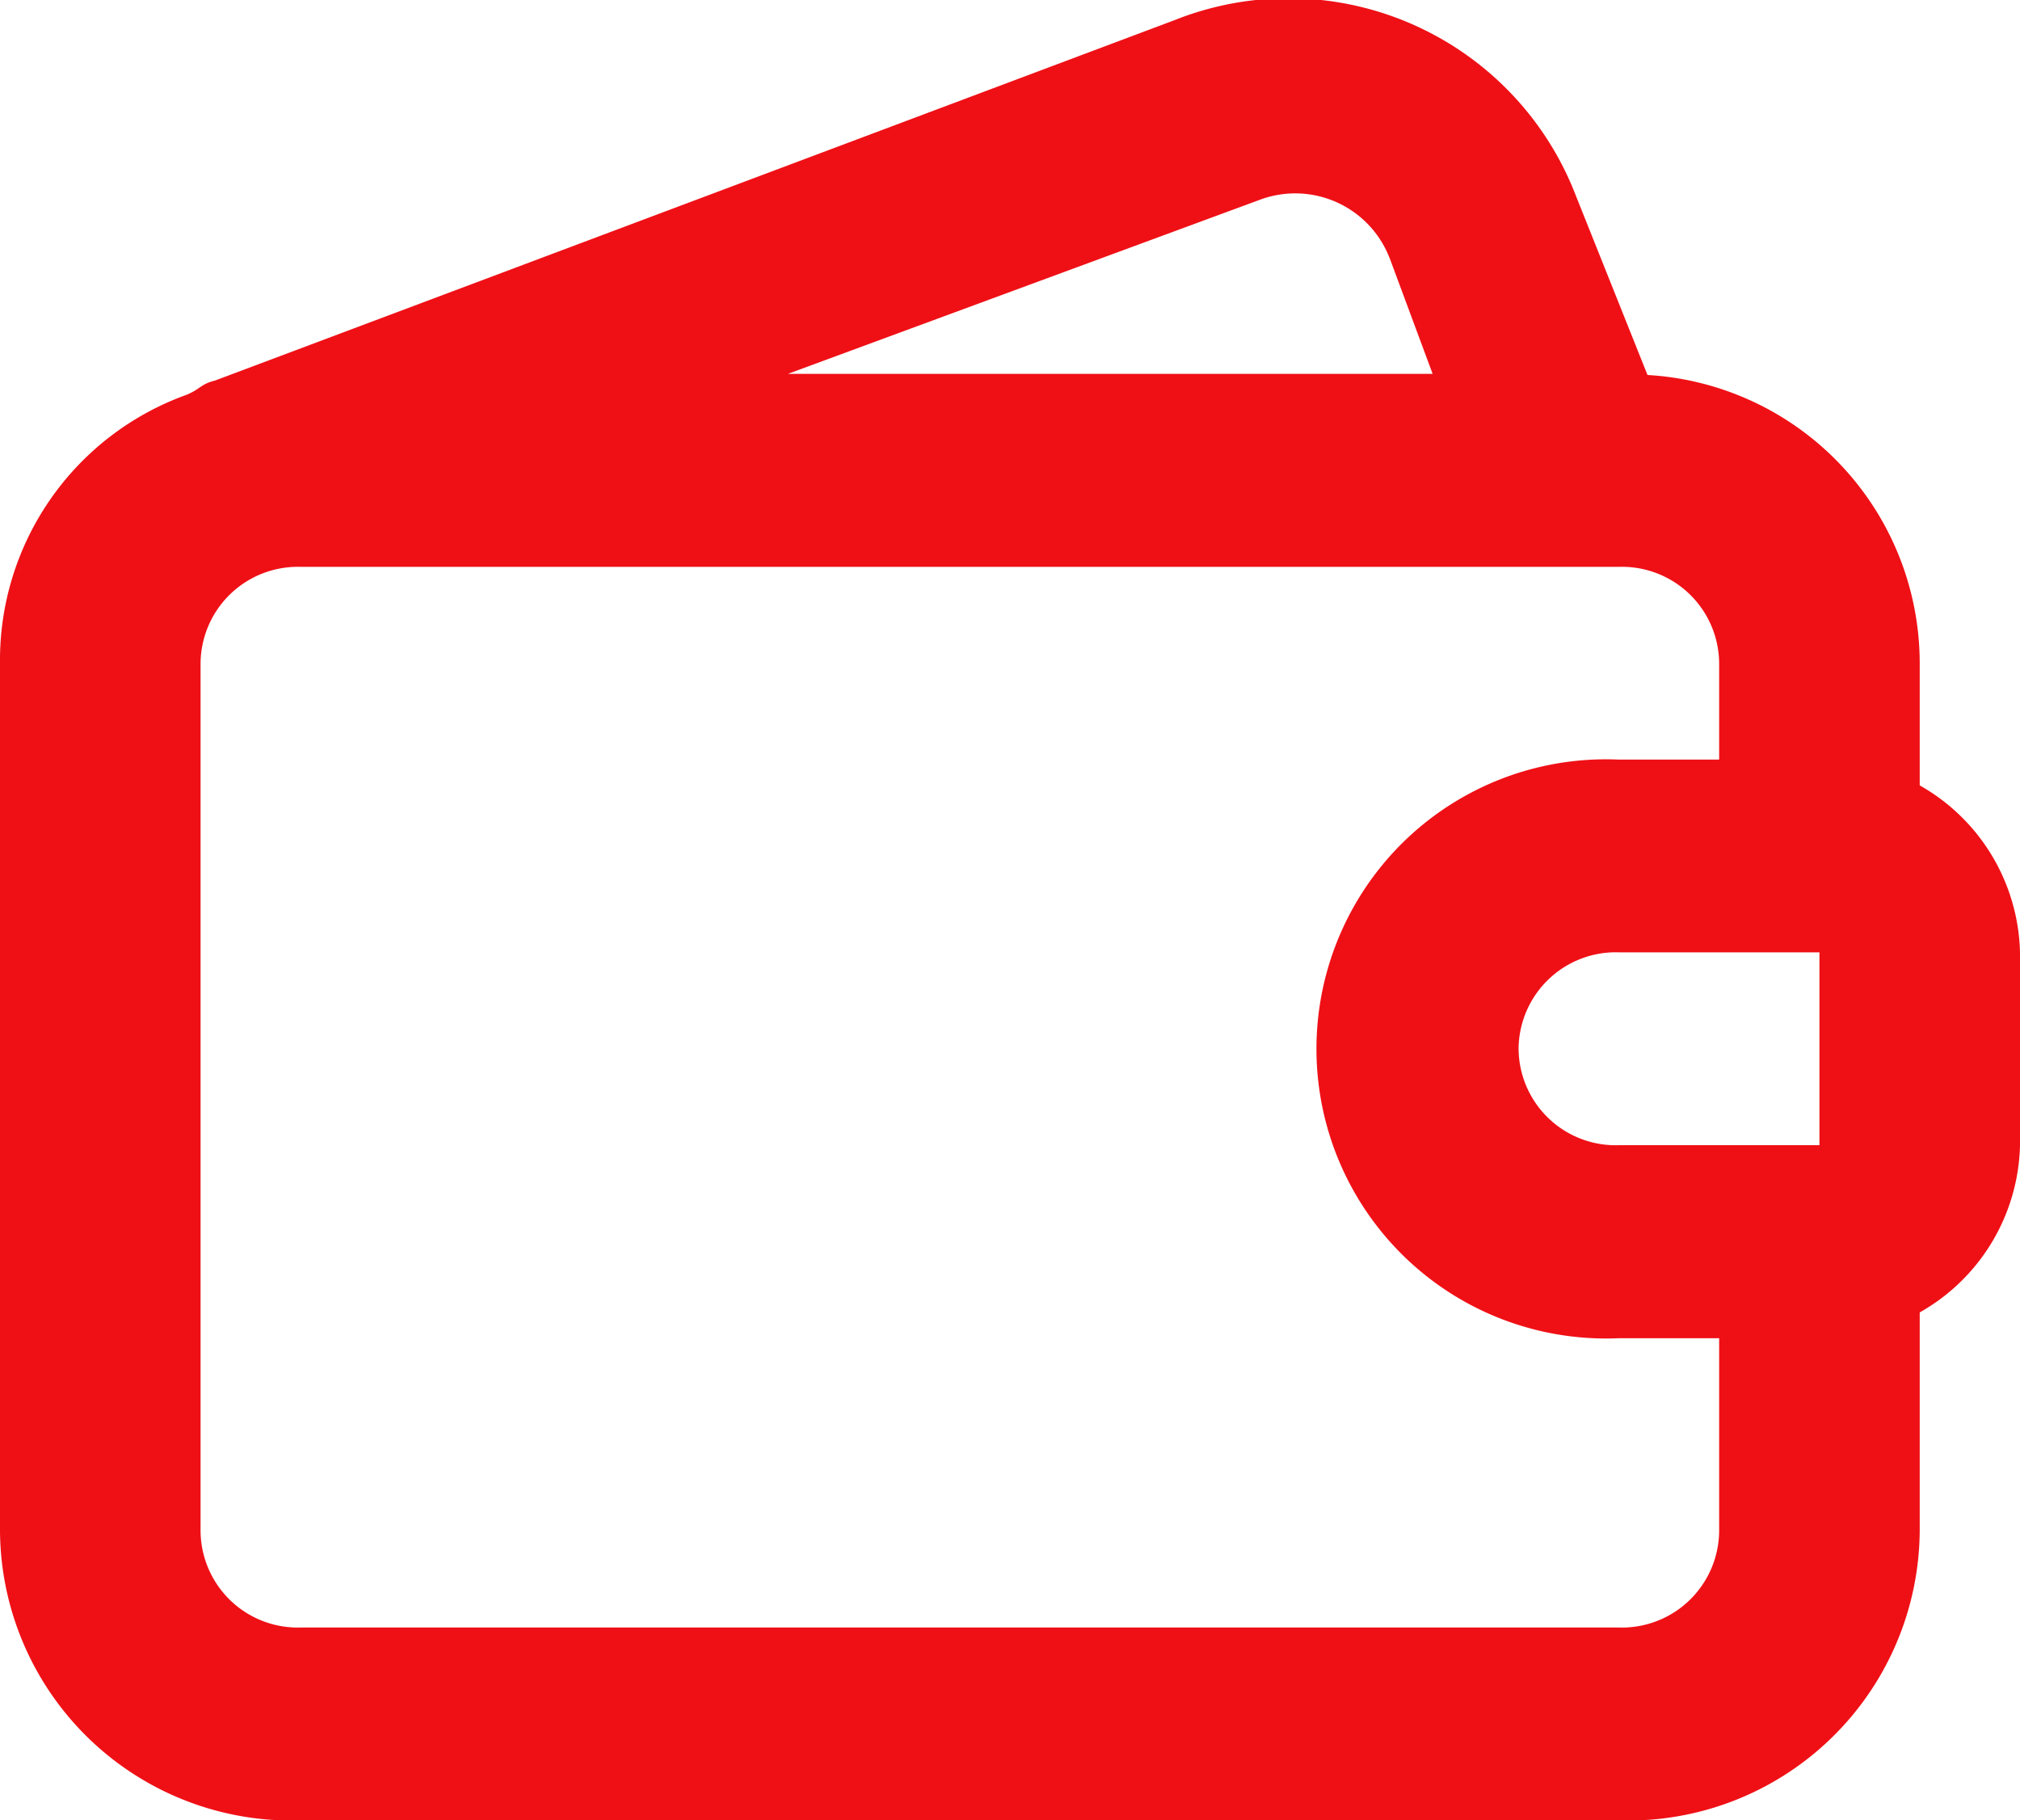 <svg xmlns="http://www.w3.org/2000/svg" width="14.1" height="12.704" viewBox="0 0 14.1 12.704"><defs><style>.a{fill:#ef1016;fill-rule:evenodd;}</style></defs><path class="a" d="M15557.6,328.553a2.016,2.016,0,0,0-1.9-2.011l-.5-1.251a2.149,2.149,0,0,0-2.8-1.226l-6.7,2.516c-.1.025-.1.059-.2.1a1.968,1.968,0,0,0-1.3,1.872v6.057a2.035,2.035,0,0,0,2.1,2.019h9.2a2.035,2.035,0,0,0,2.1-2.019v-1.526a1.375,1.375,0,0,0,.7-1.166v-1.346a1.375,1.375,0,0,0-.7-1.166Zm-1.4.673v-.673a.678.678,0,0,0-.7-.672h-9.2a.679.679,0,0,0-.7.672v6.057a.679.679,0,0,0,.7.673h9.2a.679.679,0,0,0,.7-.673v-1.346h-.7a2.021,2.021,0,1,1,0-4.038Zm-2.3-3.5.3.808h-4.5l3.3-1.217A.706.706,0,0,1,15553.9,325.727Zm.9,5.518a.679.679,0,0,1,.7-.673h1.4v1.346h-1.4A.678.678,0,0,1,15554.8,331.245Z" transform="translate(-15544.2 -323.925)"/></svg>